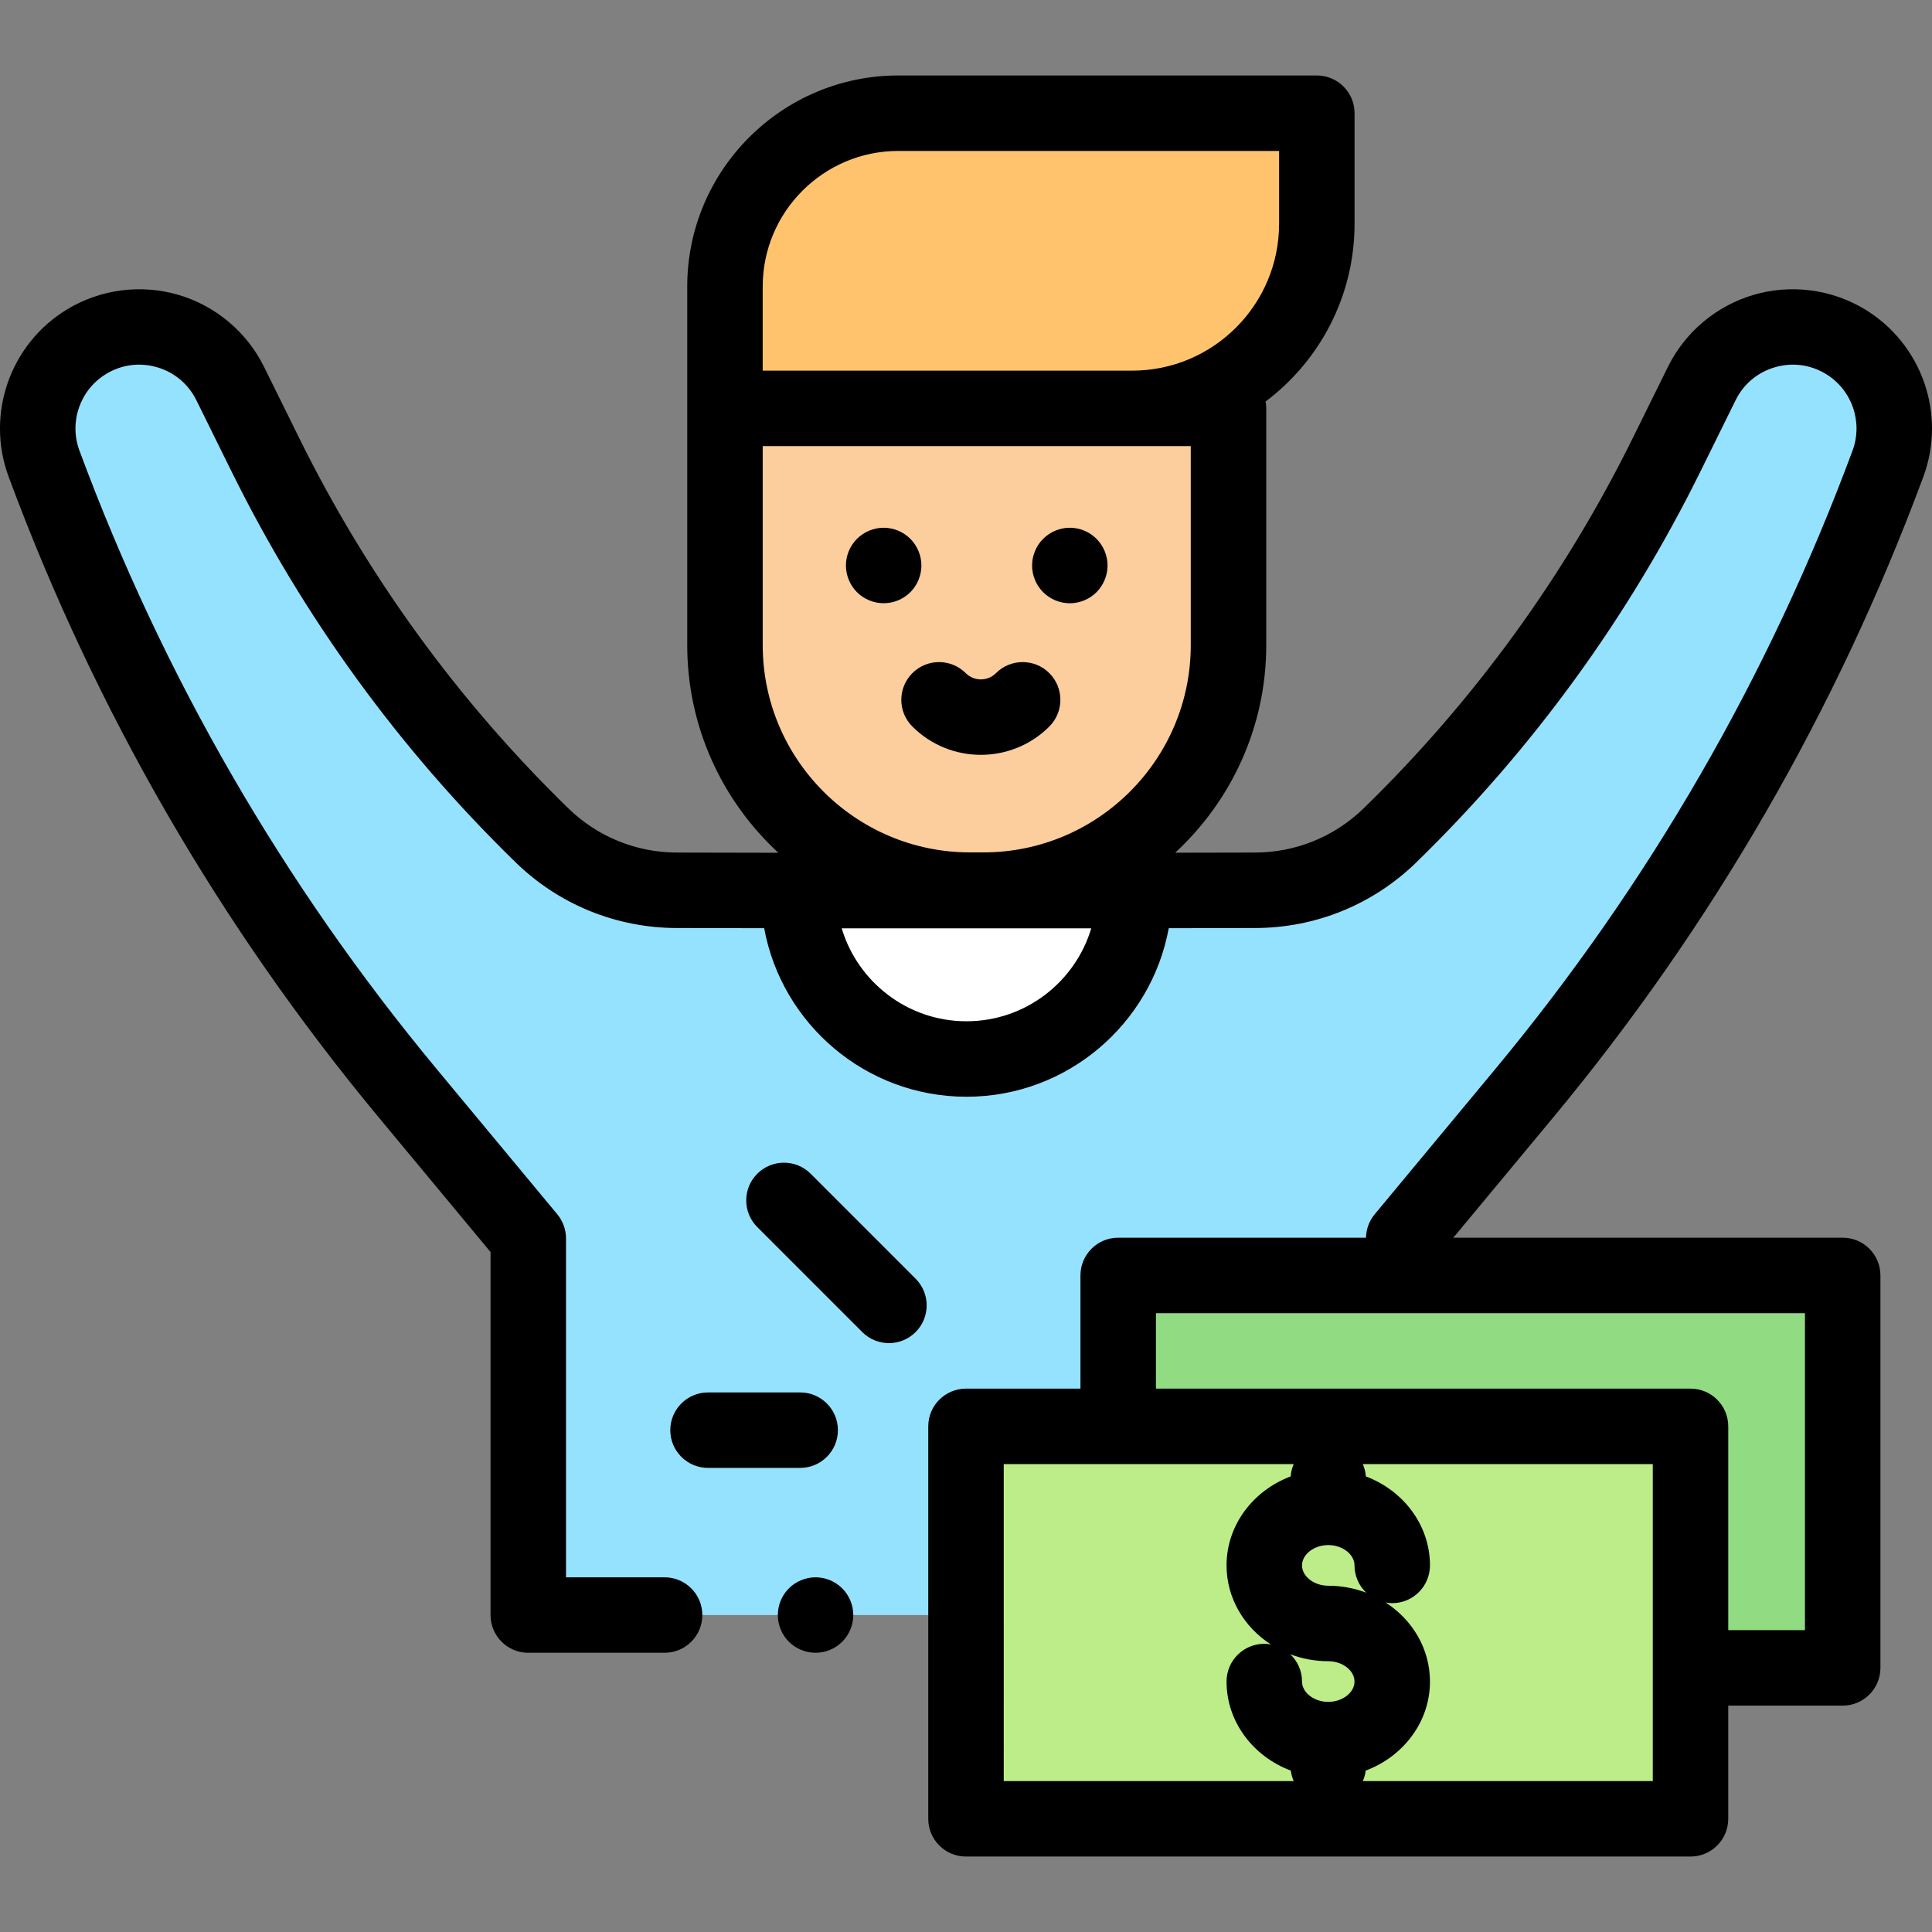 <svg height="512pt" viewBox="0 -20 512 512" width="512pt" xmlns="http://www.w3.org/2000/svg"><rect x="0" y="-20" width="512" height="512" fill="#808080" stroke="none"/><path d="m140 408.004v-99.812l-31.887-38.402c-41.344-49.785-73.949-106.219-96.438-166.902-4.492-12.125.277-25.727 11.359-32.391 13.48-8.105 31.008-2.965 37.969 11.141l9.328 18.887c18.523 37.512 43.293 71.598 73.246 100.805 9.582 9.34 22.43 14.582 35.812 14.609l39.727.082h36.98-.191 36.98l39.727-.082c13.383-.027 26.23-5.27 35.812-14.609 29.953-29.207 54.723-63.293 73.246-100.805l9.328-18.887c6.965-14.105 24.488-19.246 37.969-11.141 11.082 6.664 15.852 20.266 11.359 32.391-22.488 60.684-55.094 117.117-96.438 166.902l-31.887 38.402v99.812zm0 0" fill="#95e2ff"/><path d="m300.645 216.129c0 24.586-19.934 44.52-44.52 44.52s-44.516-19.934-44.516-44.52zm0 0" fill="#fff"/><path d="m348.973 10h-110.91c-25.371 0-45.938 20.566-45.938 45.938v32.285h107.918c27.023 0 48.93-21.906 48.93-48.93zm0 0" fill="#ffc36e"/><path d="m325.566 88.223h-133.441v62.73c0 35.867 29.074 64.941 64.938 64.941h3.566c35.863 0 64.938-29.074 64.938-64.941zm0 0" fill="#fccd9d"/><path d="m452.336 422.004h36v-104h-192v40zm0 0" fill="#91dc82"/><path d="m256 358.004h192.004v104h-192.004zm0 0" fill="#bced89"/><path d="m509.703 106.359c6.156-16.613-.398-35.301-15.582-44.438-8.816-5.297-19.531-6.676-29.398-3.781-9.867 2.895-18.141 9.844-22.695 19.066l-9.328 18.887c-18.066 36.59-42.043 69.586-71.258 98.07-7.766 7.57-18.012 11.75-28.852 11.773l-21.156.043c14.828-13.703 24.137-33.293 24.137-55.027v-62.73c0-.621-.066-1.223-.176-1.816 14.309-10.762 23.578-27.875 23.578-47.113v-29.293c0-5.523-4.48-10-10-10h-110.91c-30.844 0-55.938 25.094-55.938 55.938v95.016c0 21.742 9.312 41.34 24.148 55.039l-26.863-.055c-10.84-.02-21.086-4.203-28.852-11.77-29.215-28.484-53.191-61.48-71.258-98.07l-9.328-18.891c-4.555-9.223-12.828-16.172-22.695-19.066-9.867-2.895-20.582-1.516-29.398 3.785-15.184 9.133-21.738 27.82-15.582 44.434 22.938 61.902 55.953 119.035 98.121 169.82l29.582 35.621v96.203c0 5.523 4.477 10 10 10h36.125c5.523 0 10-4.477 10-10 0-5.52-4.477-10-10-10h-26.125v-89.812c0-2.336-.816-4.598-2.309-6.391l-31.887-38.398c-40.723-49.043-72.602-104.219-94.75-163.992-2.82-7.605.18-16.164 7.133-20.344 4.094-2.465 8.875-3.078 13.461-1.734 4.586 1.348 8.273 4.445 10.391 8.73l9.328 18.891c19.074 38.625 44.387 73.461 75.23 103.531 11.508 11.223 26.699 17.422 42.77 17.453l23.148.047c4.656 25.371 26.914 44.664 53.609 44.664s48.953-19.293 53.609-44.664l22.895-.047c16.074-.031 31.266-6.23 42.773-17.453 30.844-30.07 56.152-64.906 75.23-103.531l9.324-18.891c2.117-4.285 5.809-7.387 10.395-8.73 4.586-1.344 9.363-.727 13.457 1.73 6.953 4.184 9.957 12.738 7.137 20.348-22.148 59.773-54.027 114.949-94.754 163.992l-31.887 38.398c-1.449 1.746-2.254 3.934-2.297 6.203h-65.672c-5.523 0-10.004 4.477-10.004 10v30h-30.332c-5.523 0-10 4.477-10 10v104c0 5.523 4.477 10 10 10h192.004c5.52 0 10-4.477 10-10v-30h30.332c5.523 0 10-4.477 10-10v-104c0-5.523-4.477-10-10-10h-103.184l26.43-31.824c42.168-50.785 75.184-107.918 98.121-169.82zm-307.578-50.422c0-19.816 16.121-35.938 35.938-35.938h100.91v19.293c0 21.469-17.465 38.934-38.934 38.934h-97.918v-22.289zm0 95.016v-52.73h113.441v52.73c0 30.297-24.645 54.941-54.938 54.941h-3.562c-30.297 0-54.941-24.645-54.941-54.941zm54 99.695c-15.594 0-28.805-10.402-33.066-24.629h66.133c-4.262 14.227-17.469 24.629-33.066 24.629zm9.875 117.355h76.84c-.441 1.012-.715 2.109-.801 3.262-9.945 3.742-16.992 12.898-16.992 23.586 0 8.68 4.652 16.355 11.73 20.934-.562-.098-1.141-.16-1.73-.16-5.523 0-10 4.48-10 10 0 10.703 7.07 19.871 17.035 23.602.121.977.379 1.91.758 2.777h-76.84zm86 52.234c3.773 0 6.957 2.469 6.957 5.391 0 2.918-3.184 5.387-6.957 5.387-3.77 0-6.953-2.469-6.953-5.387 0-2.848-1.195-5.41-3.105-7.23 3.109 1.18 6.504 1.84 10.059 1.84zm0-20c-3.77 0-6.953-2.469-6.953-5.387 0-2.922 3.184-5.391 6.953-5.391 3.773 0 6.957 2.469 6.957 5.391 0 2.844 1.195 5.406 3.102 7.227-3.109-1.184-6.504-1.84-10.059-1.84zm86.004 51.766h-76.84c.379-.867.637-1.801.754-2.777 9.969-3.73 17.039-12.898 17.039-23.598 0-8.684-4.652-16.355-11.73-20.938.562.098 1.141.16 1.73.16 5.523 0 10-4.48 10-10 0-10.688-7.047-19.844-16.992-23.586-.086-1.152-.359-2.25-.801-3.262h76.84zm40.332-40h-20.332v-54c0-5.523-4.48-10-10-10h-141.668v-20h172zm0 0"/><path d="m216.129 398.004c-2.641 0-5.207 1.07-7.07 2.93-1.867 1.859-2.93 4.441-2.93 7.07 0 2.633 1.062 5.211 2.93 7.07 1.863 1.859 4.441 2.93 7.07 2.93 2.633 0 5.211-1.07 7.07-2.93s2.93-4.438 2.93-7.07c0-2.629-1.07-5.211-2.93-7.07s-4.438-2.93-7.07-2.93zm0 0"/><path d="m241.789 172.535c5.004 5.004 11.574 7.504 18.148 7.504 6.57 0 13.145-2.5 18.148-7.504 3.902-3.906 3.902-10.238 0-14.145-3.906-3.902-10.238-3.902-14.145 0-2.207 2.211-5.801 2.211-8.012 0-3.906-3.902-10.238-3.902-14.145 0-3.902 3.906-3.902 10.238.004 14.145zm0 0"/><path d="m283.512 139.871c2.641 0 5.211-1.07 7.07-2.93 1.859-1.871 2.93-4.441 2.93-7.07 0-2.641-1.07-5.211-2.93-7.078-1.859-1.863-4.434-2.934-7.07-2.934-2.633 0-5.199 1.07-7.07 2.934-1.859 1.867-2.93 4.438-2.93 7.078 0 2.629 1.07 5.199 2.93 7.07 1.867 1.859 4.438 2.93 7.07 2.93zm0 0"/><path d="m234.18 139.859c2.629 0 5.211-1.059 7.07-2.918 1.859-1.871 2.93-4.449 2.93-7.082 0-2.629-1.07-5.199-2.93-7.066-1.859-1.863-4.441-2.934-7.07-2.934-2.629 0-5.211 1.07-7.07 2.934-1.871 1.867-2.93 4.438-2.93 7.066 0 2.633 1.059 5.211 2.93 7.082 1.859 1.859 4.441 2.918 7.07 2.918zm0 0"/><path d="m214.832 291.047c-3.906-3.902-10.238-3.902-14.145 0-3.906 3.906-3.906 10.238 0 14.145l27.82 27.82c1.953 1.953 4.512 2.93 7.07 2.93s5.121-.977 7.07-2.93c3.906-3.906 3.906-10.238 0-14.145zm0 0"/><path d="m222.055 359.008c0-5.523-4.477-10-10-10h-24.422c-5.52 0-10 4.477-10 10 0 5.52 4.48 10 10 10h24.422c5.523 0 10-4.48 10-10zm0 0"/></svg>